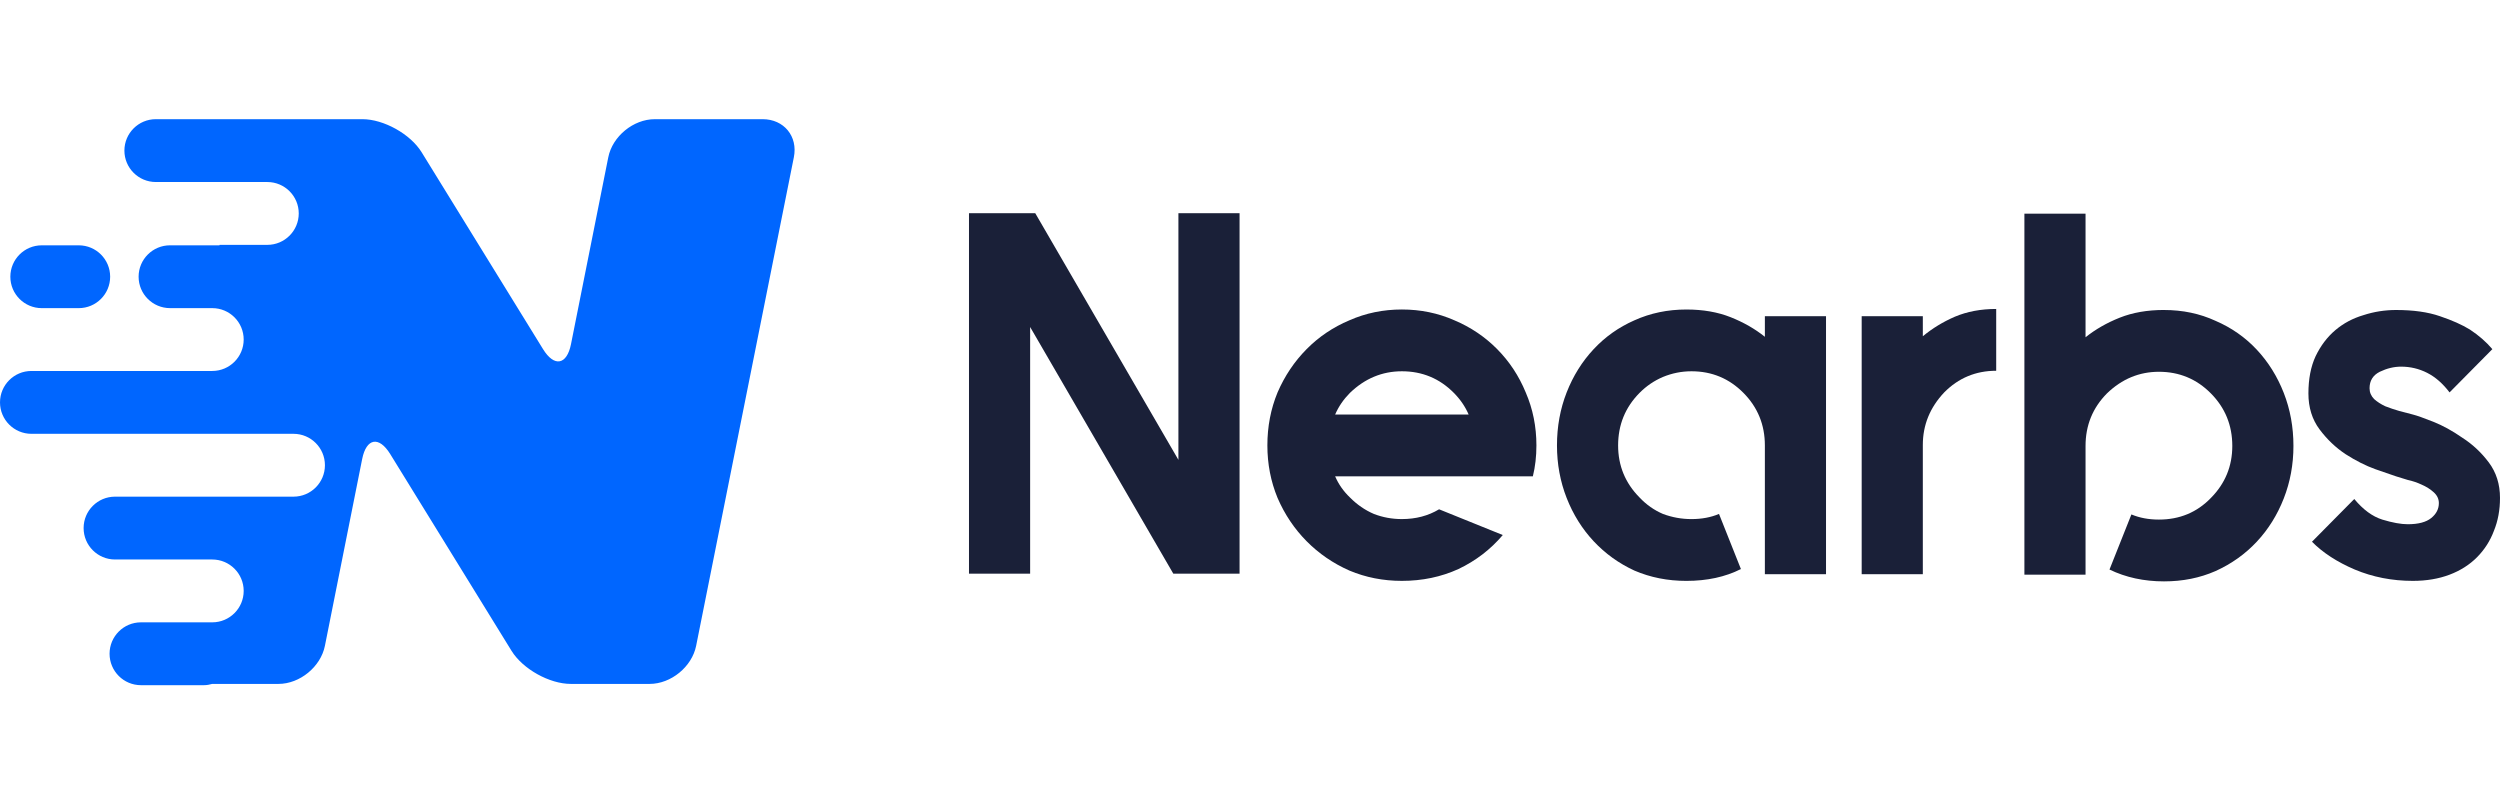 <svg fill="none" height="82" viewBox="0 0 258 82" width="258" xmlns="http://www.w3.org/2000/svg"><g fill="#1a2038"><path d="m121.612 22h6.311v37.203h-6.837l-14.776-25.457v25.457h-6.31v-37.203h6.836l14.776 25.457z"/><path d="m137.787 49.158c.35.815.859 1.541 1.525 2.179.736.744 1.56 1.311 2.471 1.701.912.354 1.876.531 2.892.531 1.438 0 2.717-.337 3.839-1.01l6.573 2.657c-1.262 1.488-2.787 2.657-4.575 3.508-1.788.815-3.733 1.222-5.837 1.222-1.928 0-3.733-.354-5.416-1.063-1.683-.744-3.155-1.754-4.417-3.029-1.262-1.276-2.261-2.764-2.997-4.464-.702-1.701-1.052-3.508-1.052-5.421 0-1.949.35-3.773 1.052-5.474.736-1.701 1.735-3.189 2.997-4.464 1.262-1.276 2.734-2.268 4.417-2.976 1.683-.744 3.488-1.116 5.416-1.116s3.734.372 5.417 1.116c1.682.709 3.155 1.701 4.417 2.976 1.262 1.276 2.243 2.764 2.944 4.464.737 1.701 1.105 3.525 1.105 5.474 0 1.134-.123 2.197-.368 3.189zm6.888-10.842c-2.033 0-3.821.744-5.363 2.232-.666.673-1.175 1.417-1.525 2.232h13.777c-.351-.815-.859-1.559-1.525-2.232-1.472-1.488-3.26-2.232-5.364-2.232z"/><path d="m188.445 32.629v26.627h-6.31v-13.287c0-2.126-.737-3.933-2.209-5.421-1.472-1.488-3.26-2.232-5.364-2.232-1.016 0-1.998.195-2.944.585-.912.39-1.718.939-2.419 1.648-1.473 1.488-2.209 3.295-2.209 5.421 0 2.091.736 3.88 2.209 5.368.701.744 1.507 1.311 2.419 1.701.946.354 1.928.531 2.944.531 1.052 0 1.999-.177 2.84-.531l2.261 5.687c-1.613.815-3.488 1.222-5.627 1.222-1.928 0-3.716-.354-5.363-1.063-1.613-.744-3.015-1.754-4.207-3.029-1.192-1.276-2.121-2.764-2.787-4.464s-.999-3.508-.999-5.421c0-1.949.333-3.773.999-5.474s1.595-3.189 2.787-4.464c1.192-1.276 2.594-2.268 4.207-2.976 1.647-.744 3.435-1.116 5.363-1.116 1.718 0 3.243.266 4.575.797 1.333.531 2.507 1.205 3.524 2.019v-2.126z"/><path d="m198.436 34.702c.982-.815 2.086-1.488 3.313-2.02 1.262-.531 2.682-.797 4.259-.797v6.378c-2.103 0-3.891.744-5.363 2.232-1.473 1.559-2.209 3.366-2.209 5.421v13.34h-6.31v-26.627h6.31z"/><path d="m223.326 31.992c1.929 0 3.699.372 5.312 1.116 1.647.709 3.067 1.701 4.259 2.976s2.121 2.764 2.787 4.464.999 3.525.999 5.474c0 1.913-.333 3.72-.999 5.421s-1.595 3.189-2.787 4.464-2.612 2.285-4.259 3.029c-1.613.709-3.383 1.063-5.312 1.063-2.068 0-3.943-.407-5.626-1.222l2.261-5.687c.841.354 1.788.531 2.84.531 2.138 0 3.926-.744 5.363-2.232 1.473-1.488 2.209-3.277 2.209-5.368 0-2.126-.736-3.933-2.209-5.421-1.472-1.488-3.26-2.232-5.363-2.232-2.034 0-3.822.744-5.364 2.232-1.472 1.488-2.209 3.295-2.209 5.421v13.287h-6.31v-37.256h6.31v12.755c1.017-.815 2.191-1.488 3.524-2.02 1.332-.531 2.857-.797 4.574-.797z"/><path d="m249.008 42.78c.421.106 1.122.354 2.103.744.982.39 1.981.939 2.998 1.647 1.051.673 1.963 1.524 2.734 2.551s1.157 2.25 1.157 3.667c0 1.24-.21 2.374-.631 3.401-.386 1.028-.964 1.931-1.735 2.711-.772.779-1.718 1.382-2.84 1.807s-2.384.638-3.786.638c-2.138 0-4.137-.39-5.995-1.169-1.823-.779-3.295-1.736-4.417-2.87l4.365-4.411c.911 1.098 1.875 1.807 2.892 2.126 1.052.319 1.928.478 2.629.478 1.087 0 1.893-.213 2.419-.638.526-.425.789-.939.789-1.541 0-.425-.175-.797-.526-1.116s-.771-.585-1.262-.797c-.456-.213-.929-.372-1.42-.478-.491-.142-.894-.266-1.209-.372-.421-.142-1.14-.39-2.156-.744-.982-.354-1.998-.868-3.05-1.541-1.017-.673-1.911-1.524-2.682-2.551s-1.157-2.268-1.157-3.72c0-1.488.246-2.764.736-3.827.526-1.098 1.21-2.002 2.051-2.711.841-.709 1.806-1.222 2.892-1.541 1.087-.354 2.209-.531 3.366-.531 1.788 0 3.295.213 4.522.638 1.262.425 2.296.886 3.102 1.382.912.602 1.683 1.276 2.314 2.02l-4.417 4.464c-.701-.921-1.472-1.594-2.314-2.02-.841-.425-1.735-.638-2.681-.638-.737 0-1.473.177-2.209.531-.701.354-1.052.921-1.052 1.701 0 .425.158.797.474 1.116.315.283.701.531 1.156.744.456.177.929.337 1.42.478.526.142.999.266 1.42.372z"/></g><path clip-rule="evenodd" d="m78.698 12.3h-11.129c-2.207 0-4.365 1.772-4.795 3.934l-3.845 19.274c-.43 2.165-1.732 2.397-2.888.522l-12.528-20.317c-1.16-1.879-3.911-3.414-6.118-3.414h-21.315c-1.788 0-3.242 1.452-3.242 3.244 0 1.788 1.454 3.242 3.242 3.242h11.509c1.79 0 3.242 1.452 3.242 3.241 0 1.788-1.452 3.244-3.242 3.244h-4.931l-.009.046h-5.101c-1.79 0-3.244 1.452-3.244 3.241 0 1.788 1.454 3.242 3.244 3.242h4.358c1.79 0 3.242 1.452 3.242 3.241 0 1.79-1.452 3.244-3.242 3.244h-18.664c-1.79 0-3.242 1.452-3.242 3.244 0 1.788 1.452 3.242 3.242 3.242h27.051c1.788 0 3.24 1.454 3.24 3.241 0 1.79-1.452 3.244-3.24 3.244h-18.423c-1.79 0-3.242 1.452-3.242 3.241 0 1.79 1.452 3.244 3.242 3.244h10.036c1.79 0 3.242 1.452 3.242 3.244 0 1.788-1.452 3.241-3.242 3.241h-7.358c-1.792 0-3.242 1.454-3.242 3.242 0 1.79 1.45 3.244 3.242 3.244h6.493c.299 0 .582-.053.856-.131h6.838c2.207 0 4.365-1.769 4.795-3.932l3.845-19.274c.432-2.165 1.732-2.397 2.892-.52l12.524 20.314c1.16 1.877 3.911 3.412 6.118 3.412h8.131c2.207 0 4.367-1.769 4.8-3.929l10.085-50.42c.433-2.16-1.019-3.932-3.226-3.932z" fill="#06f" fill-rule="evenodd"/><path clip-rule="evenodd" d="m4.309 31.8h3.818c1.789 0 3.241-1.454 3.241-3.242 0-1.79-1.451-3.241-3.241-3.241h-3.818c-1.789 0-3.241 1.452-3.241 3.241 0 1.788 1.451 3.242 3.241 3.242z" fill="#06f" fill-rule="evenodd"/></svg>
